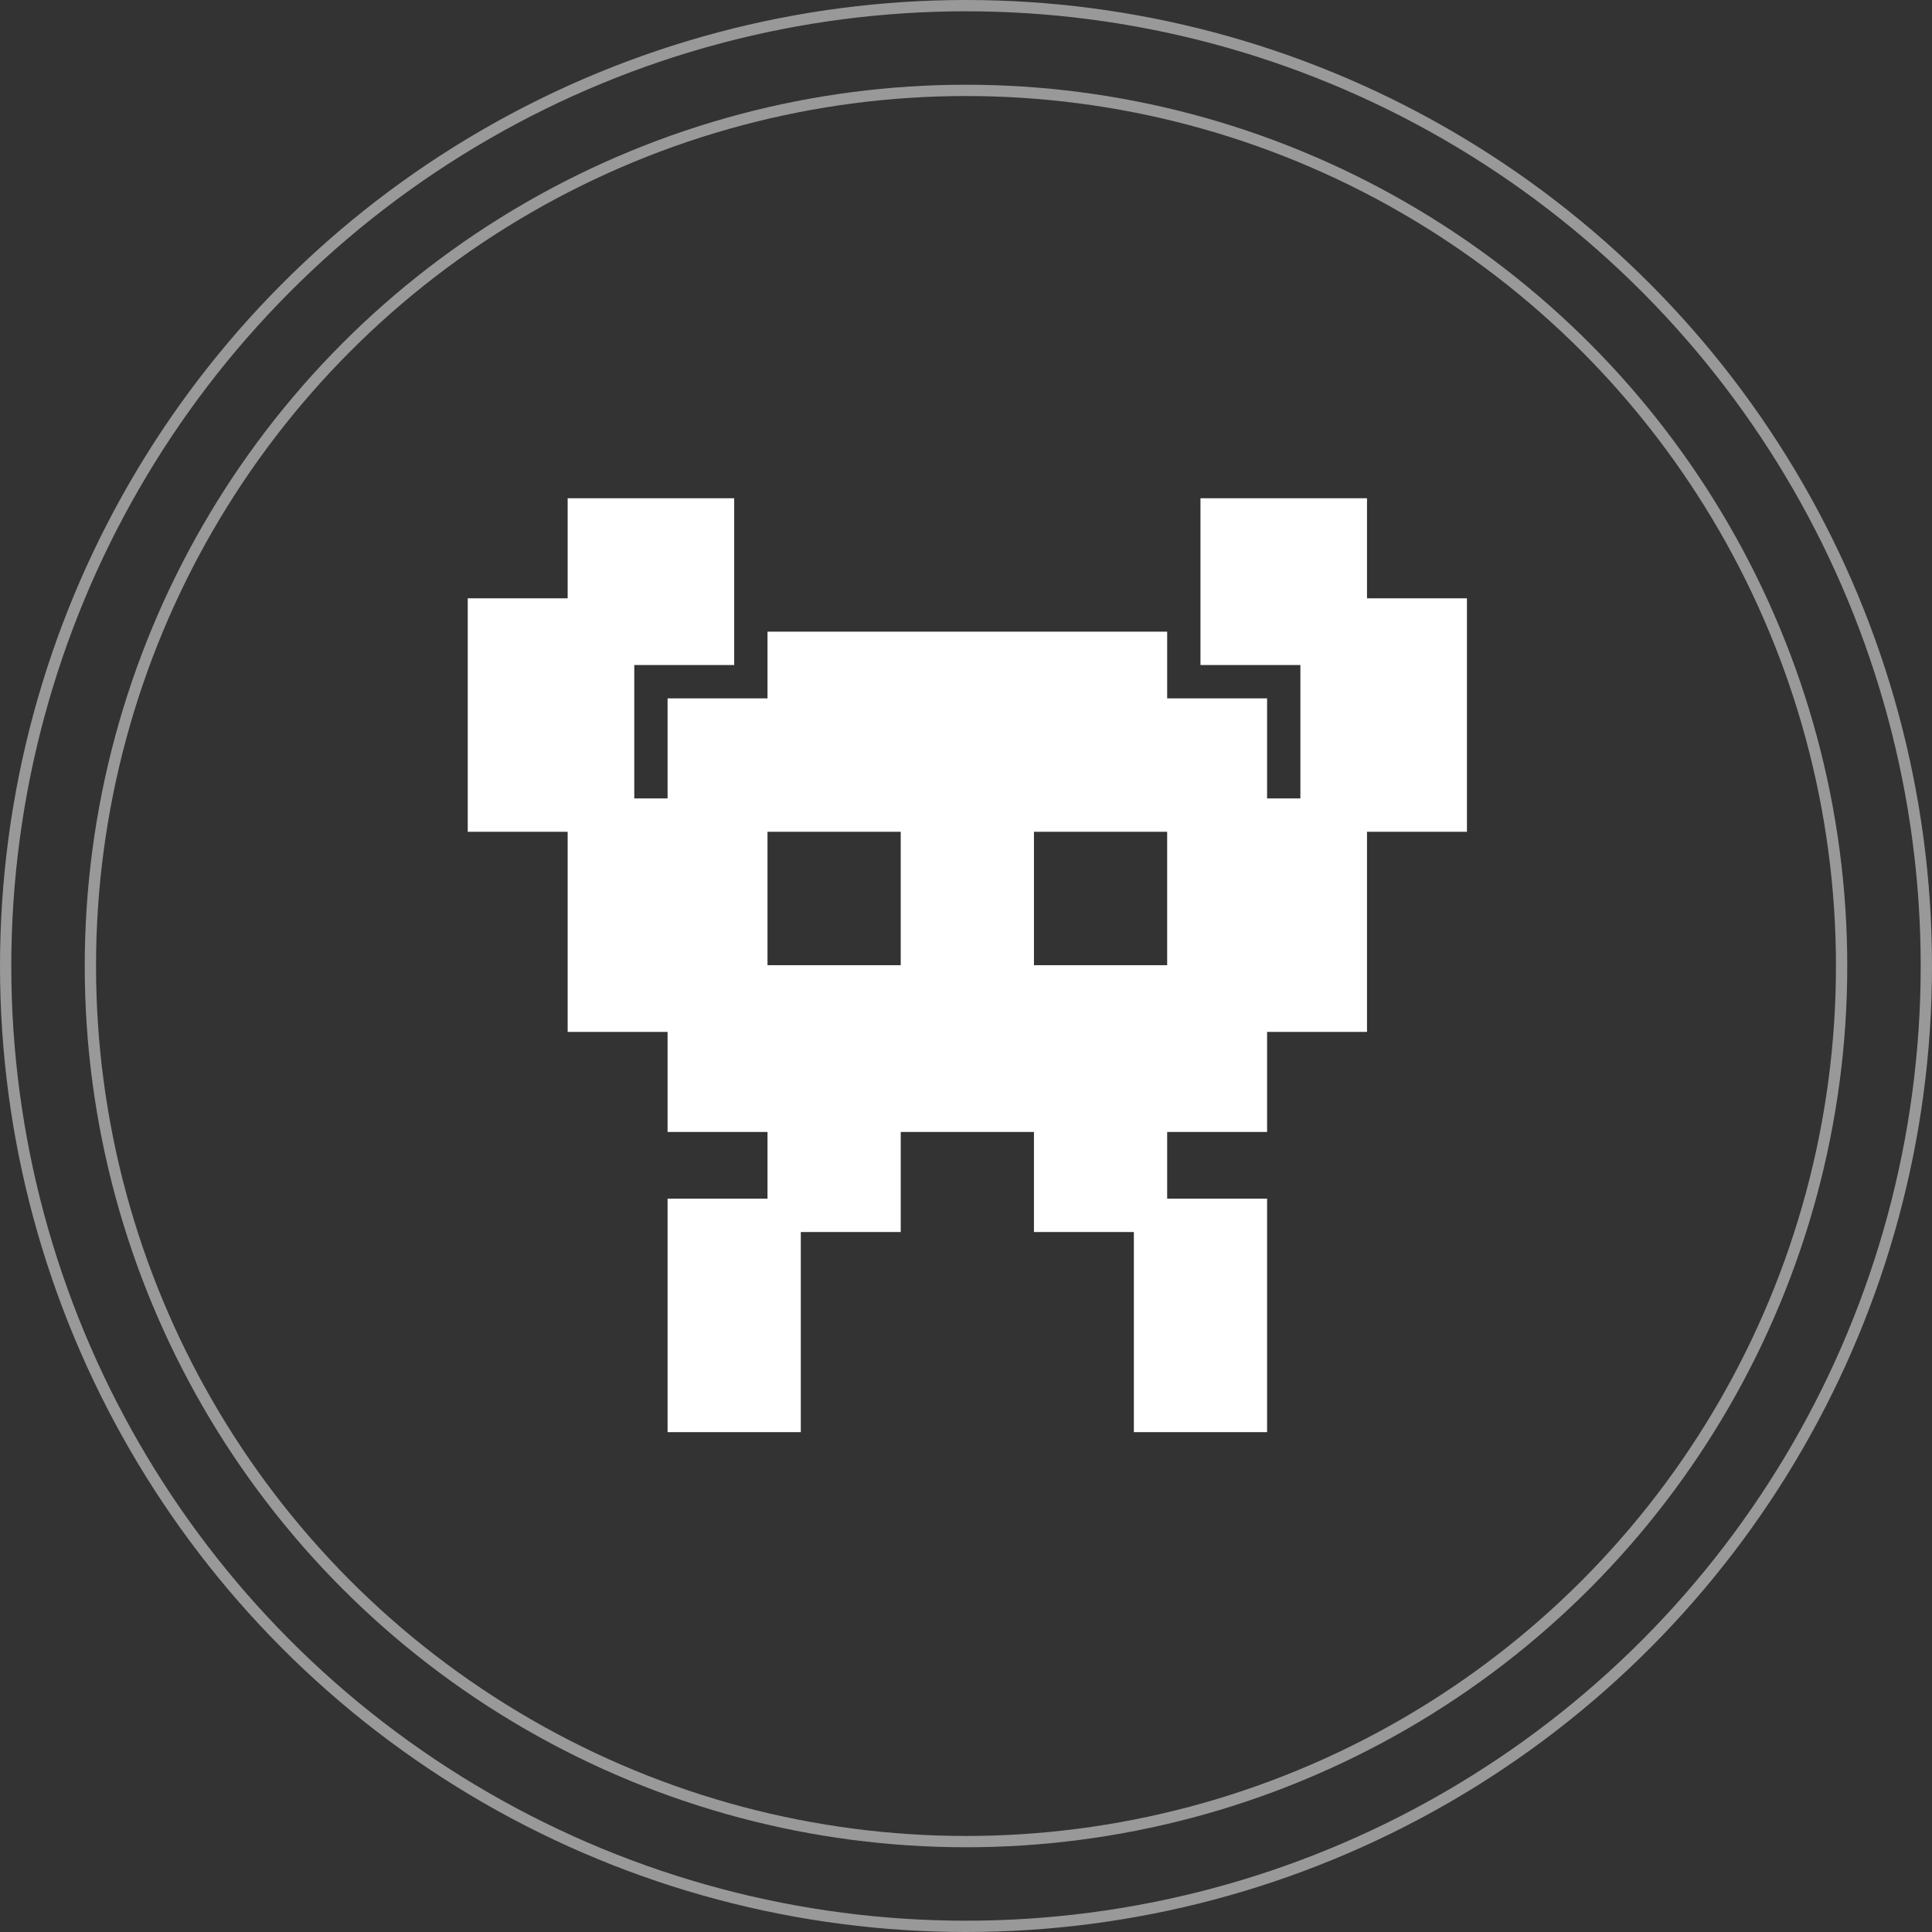 <svg width="342" height="342" viewBox="0 0 342 342" fill="none" xmlns="http://www.w3.org/2000/svg">
<rect x="0" y="0" width="342" height="342" fill="#333333" stroke="none"/>
<path fill-rule="evenodd" clip-rule="evenodd" d="M241.985 105.913H259.673V147.241H241.985V182.666H224.298V200.379H206.611V212.187H224.298V253.516H200.715V218.091H183.028V200.379H171.236H159.445V218.091H141.757V253.516H118.174V212.187H135.862V200.379H118.174V182.666H100.487V147.241H82.8V105.913H100.487V88.2H129.966V117.721H112.279V141.337H118.174V123.625H135.862V111.817H171.236H206.611V123.625H224.298V141.337H230.194V117.721H212.506V88.2H241.985V105.913ZM159.445 170.858H135.862V147.241H159.445V170.858ZM183.028 170.858H206.611V147.241H183.028V170.858Z" fill="white"/>
<circle cx="171" cy="171" r="155" stroke="#999999" stroke-width="2"/>
<circle cx="171" cy="171" r="170" stroke="#999999" stroke-width="2"/>
</svg>
